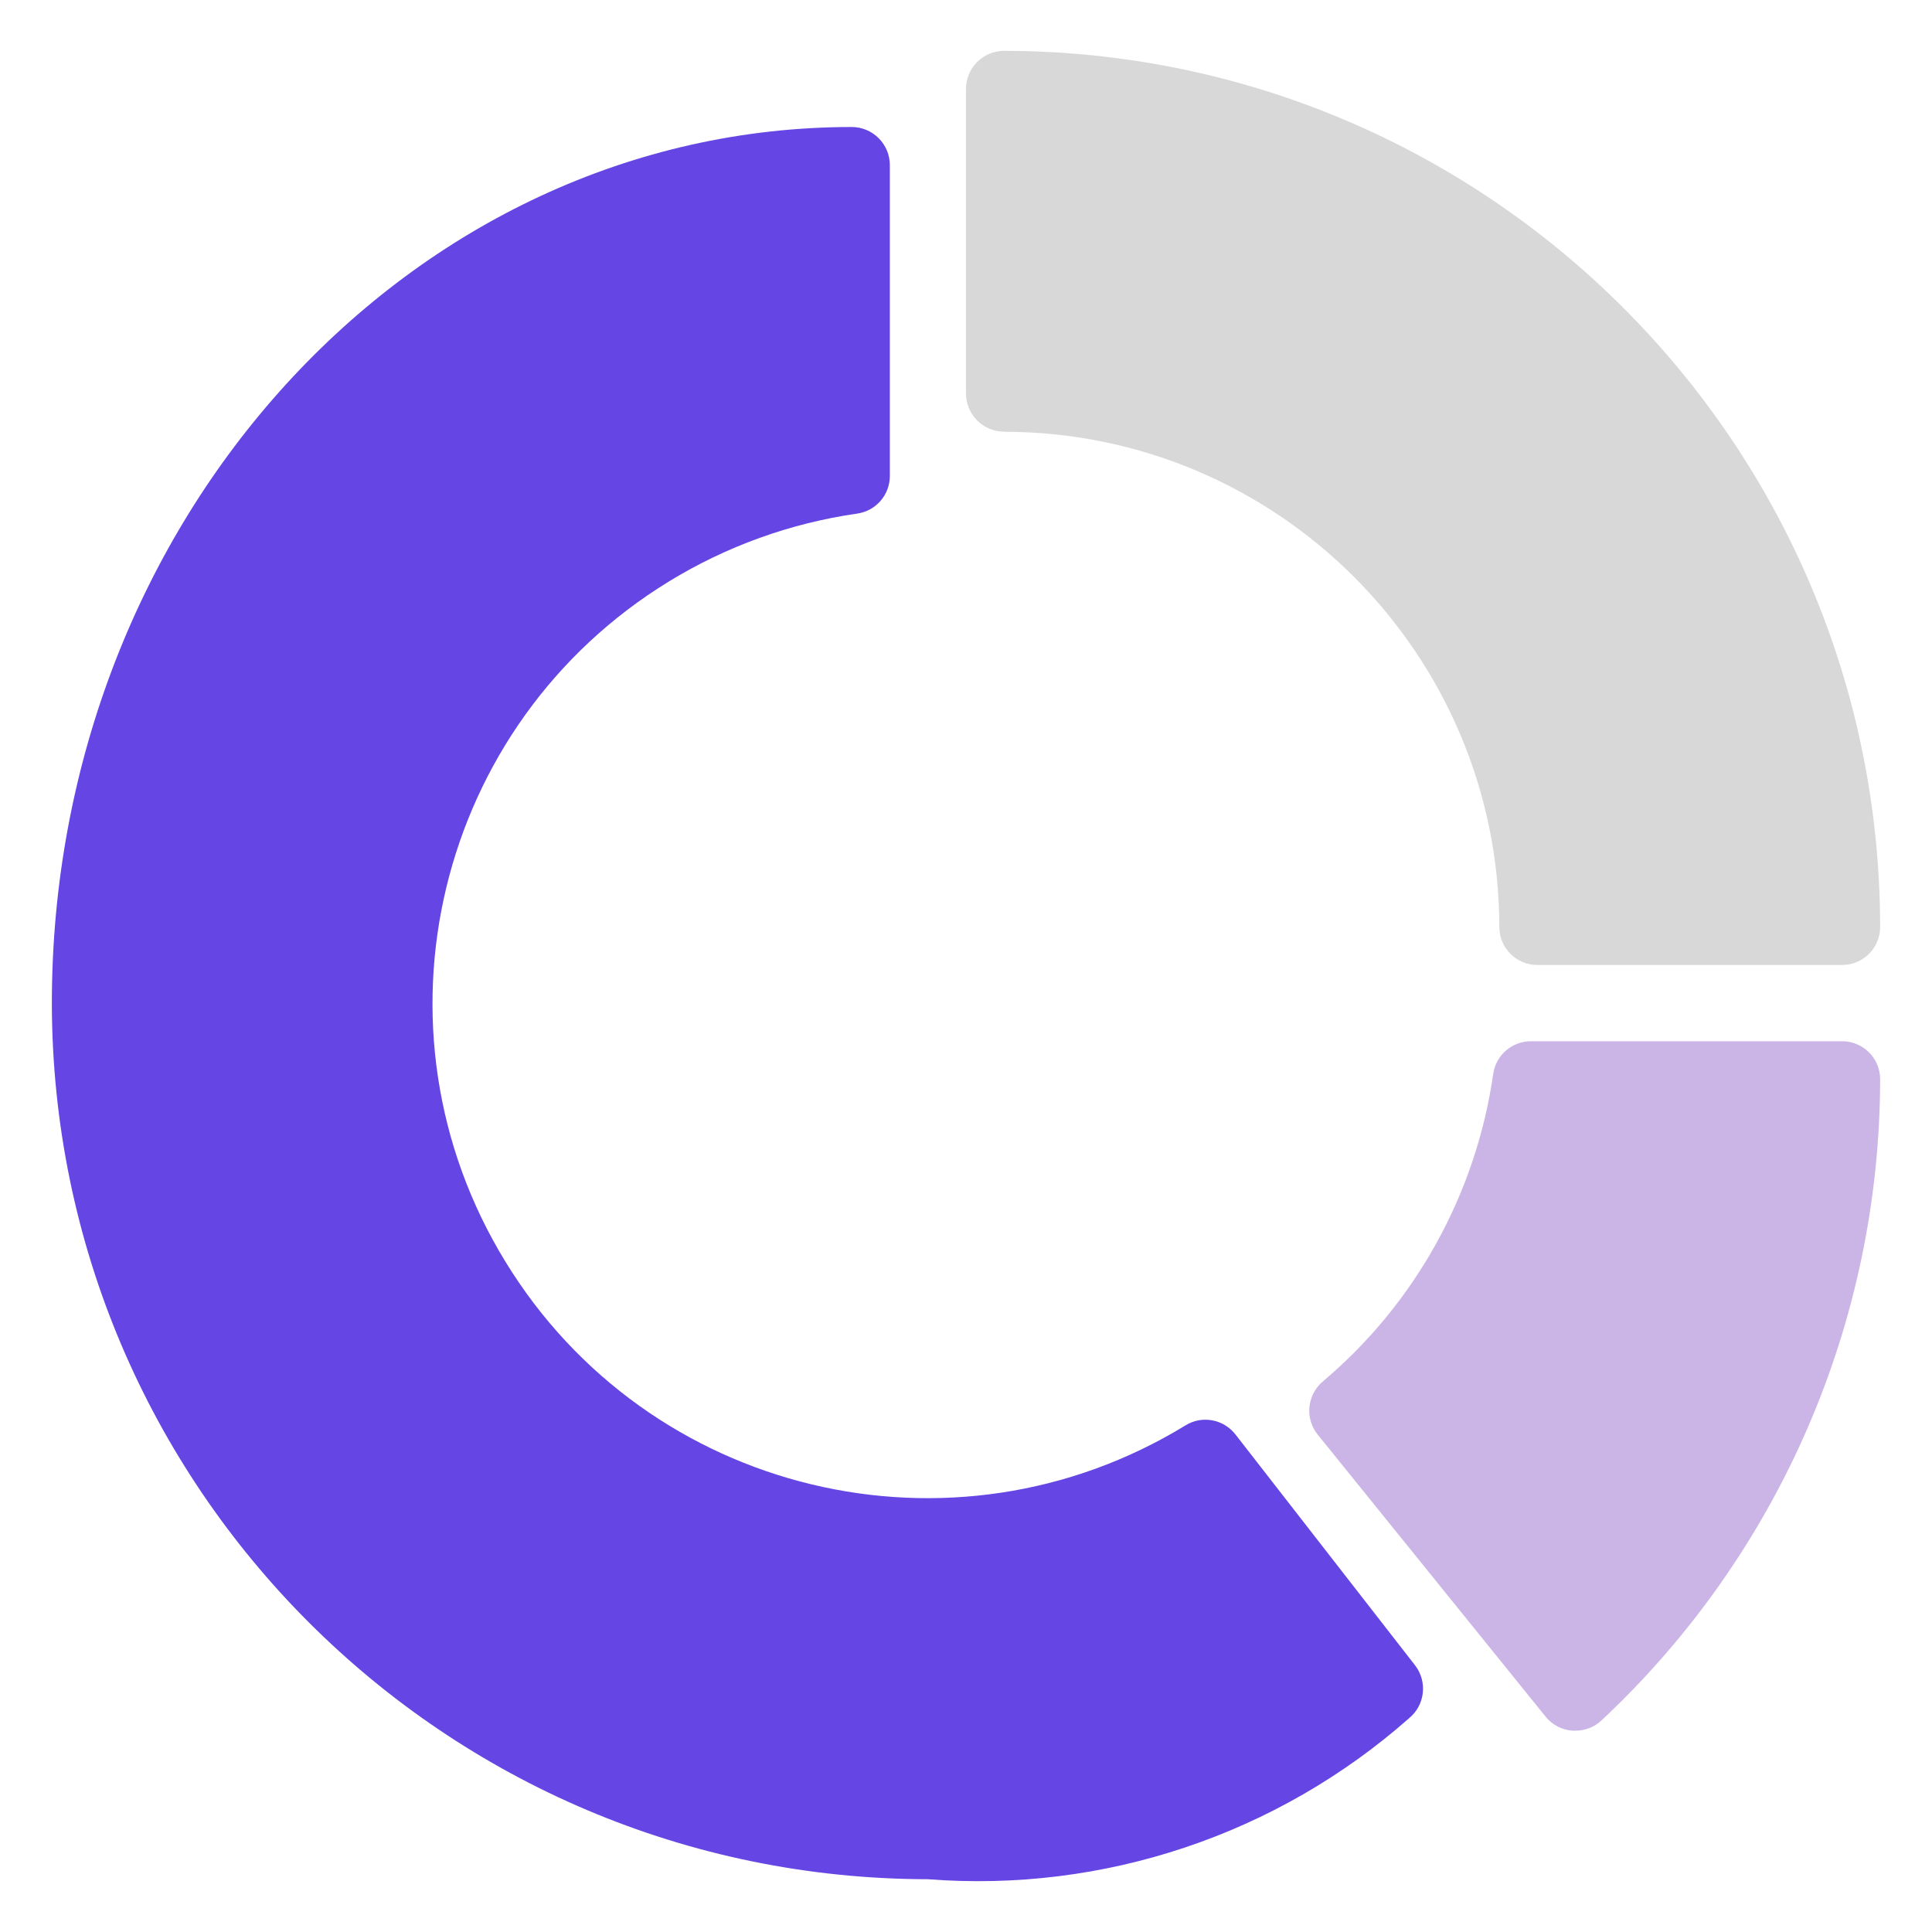 <svg xmlns="http://www.w3.org/2000/svg" width="24" height="24" fill="none" viewBox="0 0 19 18">
    <g clip-path="url(#clip0)">
        <path fill="#6545E3" d="M12.15 13.607c-.117-.15-.328-.19-.49-.09-2.292 1.403-5.288.683-6.69-1.61-1.403-2.29-.683-5.286 1.609-6.689.565-.346 1.195-.573 1.85-.667.185-.026.322-.184.322-.37V1.124c0-.207-.168-.375-.375-.375C4.038.75.51 4.614.51 9.365c.005 4.756 3.86 8.61 8.615 8.616 1.727.134 3.435-.437 4.733-1.584.157-.129.182-.36.058-.52l-1.766-2.27z"/>
        <path fill="#D8D8D8" d="M9.875 3.746c2.688.003 4.866 2.182 4.87 4.87 0 .207.167.374.374.374h2.997c.207 0 .374-.167.374-.374C18.485 3.86 14.63.006 9.875 0 9.668 0 9.5.168 9.5.375V3.37c0 .207.168.375.375.375z"/>
        <path fill="#CBB5E6" d="M18.116 9.74H15.06c-.188-.002-.348.135-.375.32-.169 1.18-.765 2.257-1.675 3.025-.157.132-.18.366-.05.525l2.24 2.772c.065.081.16.131.264.138h.03c.094 0 .186-.035.255-.1 1.746-1.633 2.738-3.915 2.741-6.306 0-.207-.167-.374-.374-.374z"/>
    </g>
    <defs>
        <clipPath id="clip0">
            <path fill="#fff" d="M0 0H18V18H0z" transform="translate(.5)"/>
        </clipPath>
    </defs>
</svg>
